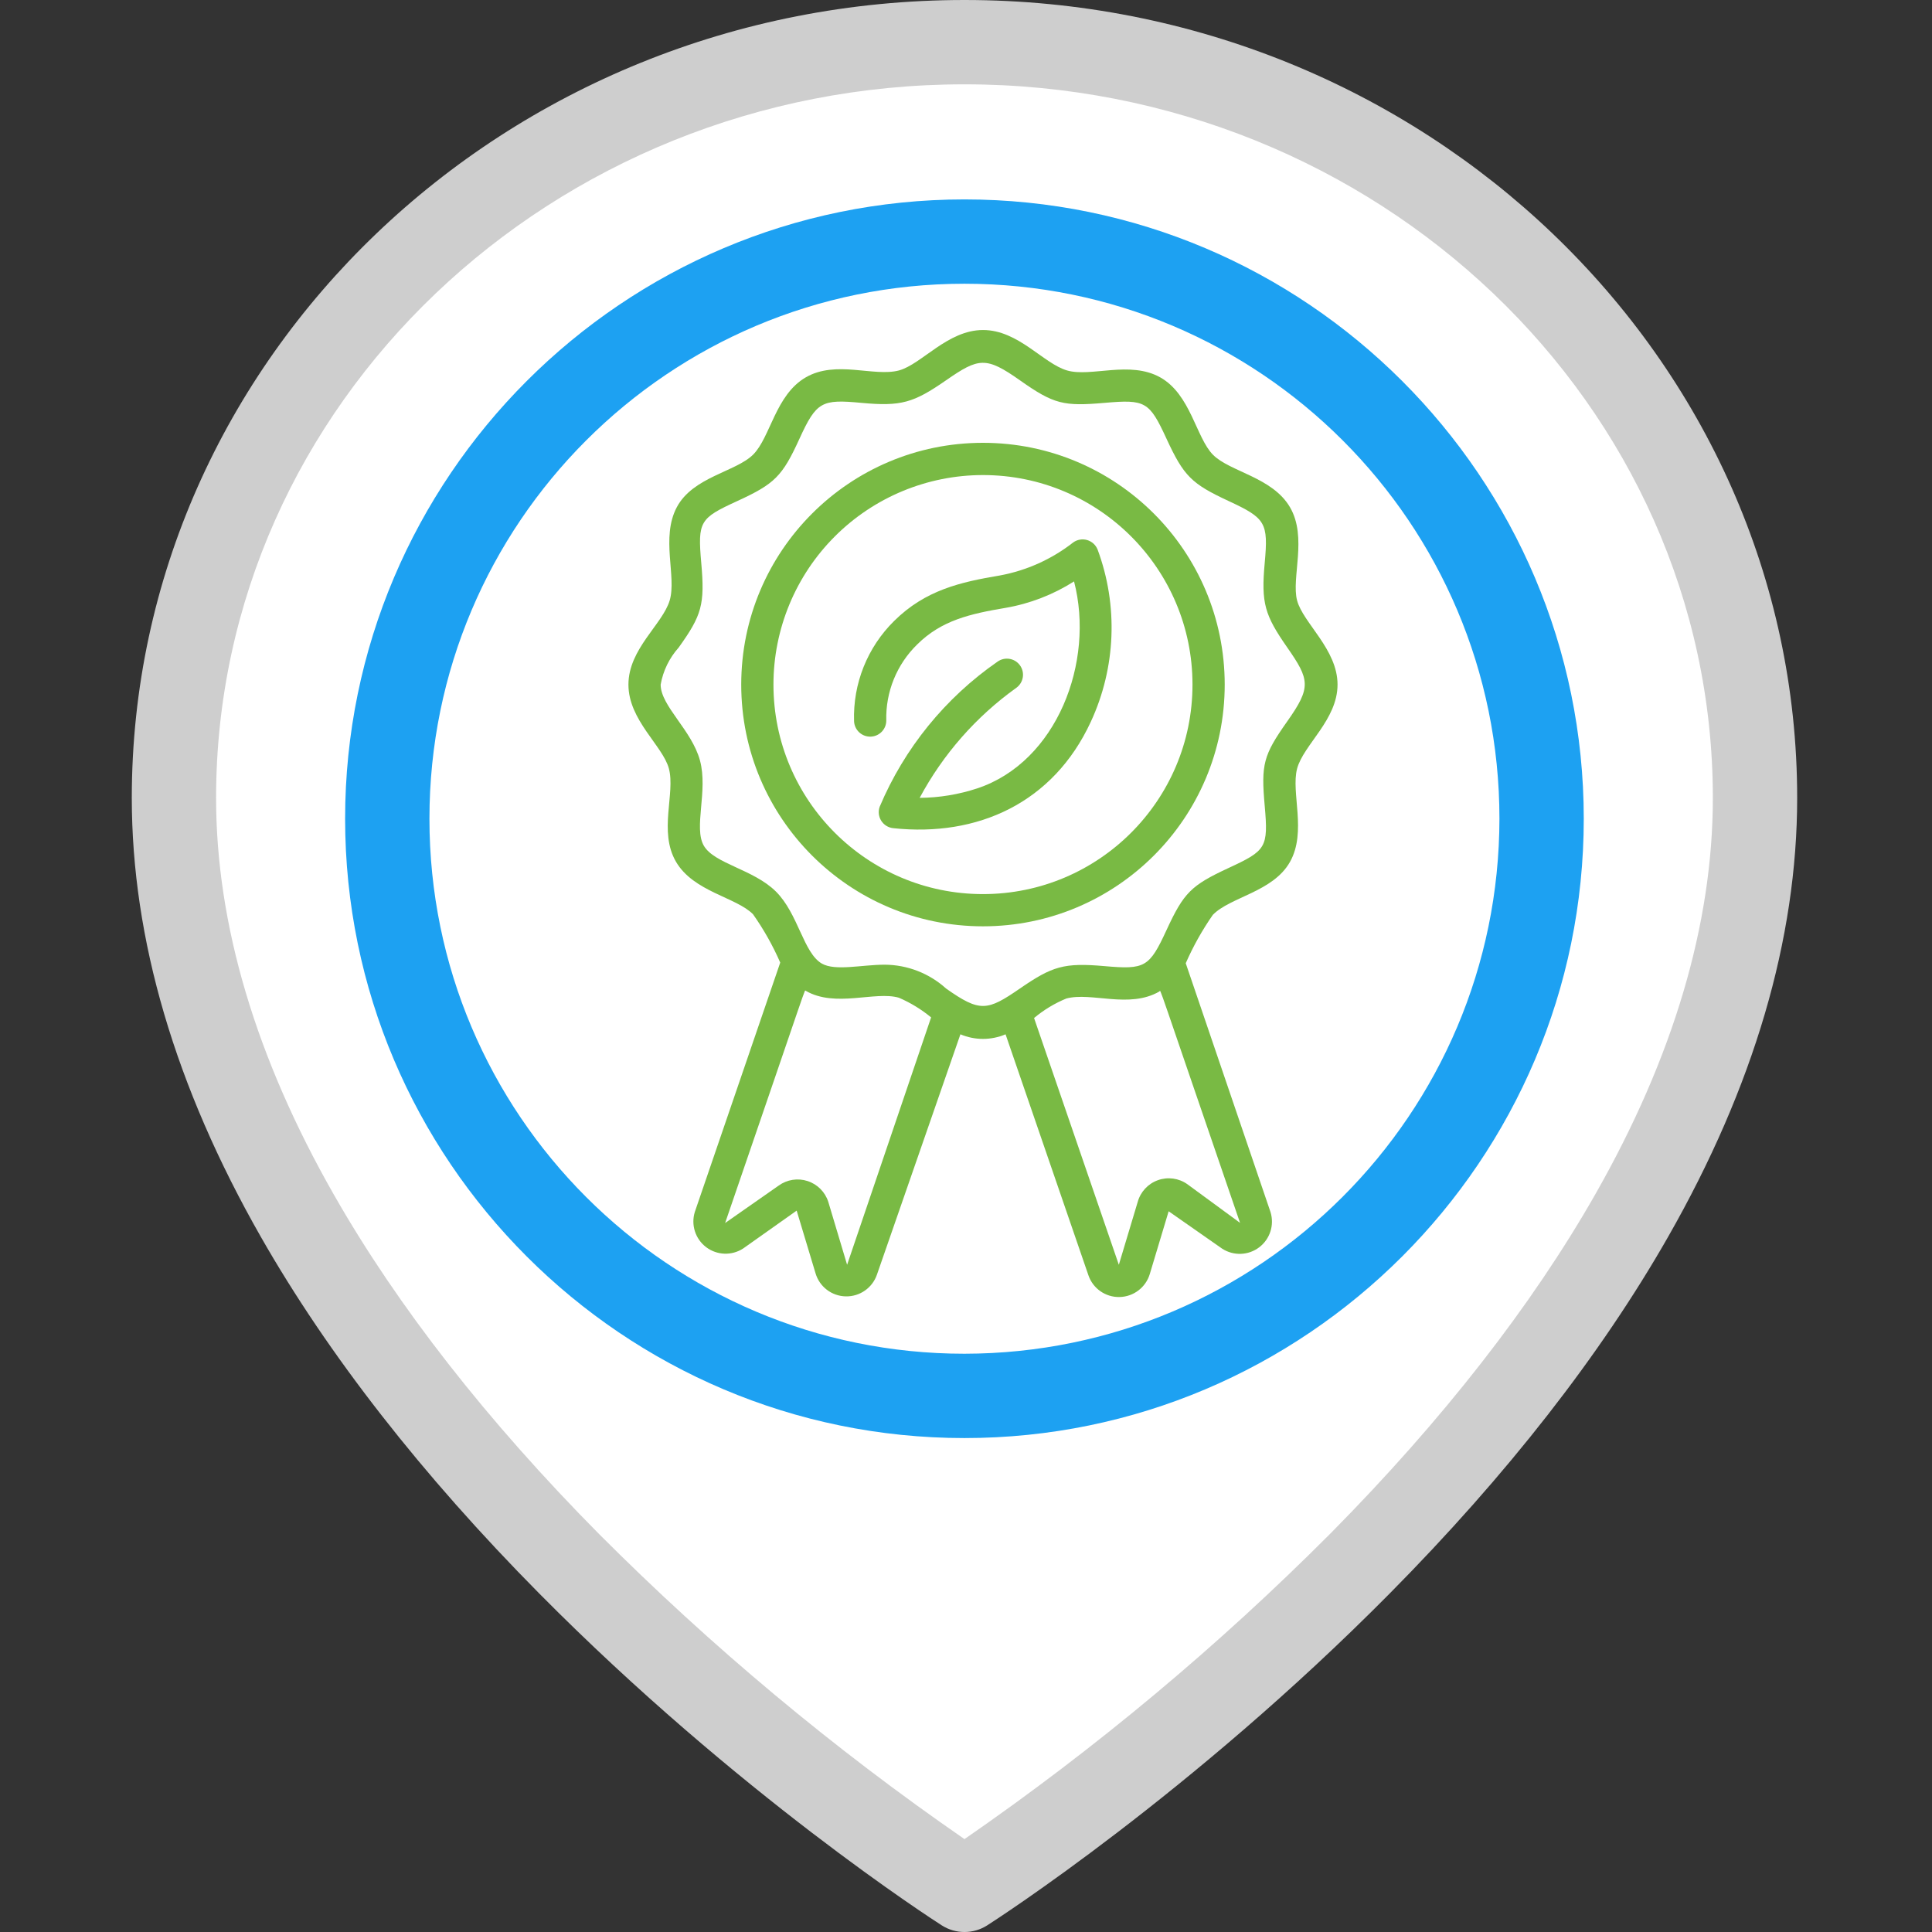 <svg width="65" height="65" viewBox="0 0 65 65" fill="none" xmlns="http://www.w3.org/2000/svg">
<rect x="0" y="0" width="65" height="65" fill="#333333" stroke="none"/>
<g clip-path="url(#clip0)">
<path d="M32.449 1.418C47.113 1.418 59.046 12.806 59.046 26.845C59.046 46.578 32.449 63.582 32.449 63.582C32.449 63.582 5.853 46.578 5.853 26.845C5.853 12.806 17.786 1.418 32.449 1.418ZM51.867 27.545C51.867 16.821 43.173 8.128 32.449 8.128C21.725 8.128 13.031 16.821 13.031 27.545C13.031 38.27 21.725 46.964 32.449 46.964C43.173 46.964 51.867 38.27 51.867 27.545Z" fill="white"/>
<path d="M32.449 8.128C43.173 8.128 51.866 16.821 51.866 27.545C51.866 38.27 43.173 46.964 32.449 46.964C21.724 46.964 13.03 38.27 13.03 27.545C13.03 16.821 21.724 8.128 32.449 8.128Z" fill="white"/>
<path d="M32.449 0C17.002 0 4.434 12.042 4.434 26.845C4.434 31.596 5.895 36.564 8.776 41.613C11.044 45.586 14.195 49.623 18.142 53.611C24.825 60.363 31.408 64.6 31.685 64.777C32.151 65.075 32.747 65.075 33.213 64.777C33.49 64.6 40.072 60.363 46.755 53.611C50.703 49.623 53.854 45.586 56.121 41.613C59.003 36.564 60.464 31.596 60.464 26.845C60.464 12.043 47.896 0 32.449 0ZM53.672 40.181C51.534 43.934 48.542 47.768 44.778 51.576C40.99 55.377 36.863 58.824 32.449 61.875C28.049 58.835 23.936 55.401 20.159 51.615C16.386 47.803 13.384 43.964 11.24 40.206C8.606 35.592 7.27 31.096 7.27 26.845C7.27 13.607 18.566 2.837 32.449 2.837C46.332 2.837 57.627 13.607 57.627 26.845C57.627 31.089 56.296 35.575 53.672 40.181Z" fill="#CECECE"/>
<path d="M32.448 6.709C20.959 6.709 11.611 16.056 11.611 27.545C11.611 39.035 20.959 48.382 32.448 48.382C43.937 48.382 53.284 39.035 53.284 27.545C53.284 16.056 43.937 6.709 32.448 6.709ZM32.448 45.545C22.507 45.545 14.448 37.486 14.448 27.545C14.448 17.604 22.507 9.546 32.448 9.546C42.389 9.546 50.447 17.604 50.447 27.545C50.436 37.482 42.384 45.534 32.448 45.545Z" fill="rgba(29,161,242,1.00)"/>
<path d="M22.504 25.857C22.726 26.686 22.151 27.977 22.742 28.991C23.333 30.005 24.765 30.184 25.334 30.758C25.694 31.268 26.001 31.813 26.25 32.385L23.377 40.773C23.241 41.209 23.393 41.684 23.758 41.96C24.122 42.235 24.62 42.253 25.003 42.004L26.803 40.73L27.438 42.839C27.572 43.292 27.983 43.606 28.455 43.615C28.927 43.625 29.351 43.329 29.504 42.883L32.312 34.798C32.797 35.004 33.346 35.004 33.831 34.798L36.618 42.904C36.77 43.351 37.194 43.647 37.666 43.637C38.138 43.627 38.55 43.313 38.684 42.861L39.318 40.752L41.118 42.01C41.501 42.258 41.999 42.241 42.363 41.965C42.728 41.689 42.88 41.215 42.745 40.779L39.893 32.407C40.143 31.836 40.448 31.292 40.804 30.78C41.395 30.173 42.831 30.01 43.401 28.996C43.97 27.982 43.428 26.665 43.639 25.862C43.851 25.06 45 24.219 45 23.032C45 21.844 43.84 20.96 43.639 20.201C43.439 19.442 43.992 18.081 43.401 17.067C42.81 16.053 41.378 15.874 40.809 15.3C40.24 14.725 40.061 13.272 39.036 12.697C38.011 12.122 36.704 12.697 35.902 12.464C35.099 12.231 34.264 11.103 33.072 11.103C31.879 11.103 31.006 12.258 30.241 12.464C29.395 12.686 28.126 12.106 27.107 12.697C26.088 13.288 25.92 14.714 25.339 15.294C24.759 15.874 23.311 16.042 22.769 17.067C22.227 18.092 22.769 19.399 22.531 20.201C22.292 21.004 21.143 21.833 21.143 23.032C21.143 24.23 22.297 25.087 22.504 25.857ZM28.5 42.552L27.866 40.432C27.759 40.101 27.5 39.842 27.169 39.735C26.839 39.627 26.477 39.685 26.196 39.889L24.396 41.147C27.302 32.683 27.053 33.334 27.107 33.334C28.105 33.914 29.439 33.334 30.241 33.567C30.632 33.735 30.997 33.958 31.326 34.229L28.5 42.552ZM39.947 39.841C39.659 39.637 39.289 39.587 38.957 39.706C38.625 39.824 38.371 40.097 38.277 40.437L37.642 42.552L34.79 34.25C35.116 33.977 35.482 33.756 35.875 33.594C36.726 33.367 37.989 33.947 39.009 33.356C39.063 33.323 38.819 32.694 41.72 41.142L39.947 39.841ZM22.834 21.785C23.61 20.7 23.718 20.342 23.593 18.938C23.469 17.534 23.545 17.436 24.808 16.856C26.071 16.276 26.321 16.021 26.896 14.763C27.47 13.505 27.649 13.429 28.983 13.554C30.317 13.678 30.735 13.554 31.83 12.794C32.925 12.035 33.169 11.987 34.313 12.794C35.457 13.602 35.783 13.673 37.16 13.554C38.537 13.434 38.667 13.505 39.247 14.763C39.828 16.021 40.088 16.276 41.335 16.856C42.582 17.436 42.674 17.582 42.55 18.938C42.425 20.294 42.55 20.695 43.309 21.785C44.068 22.874 44.117 23.124 43.309 24.268C42.501 25.412 42.425 25.71 42.55 27.115C42.674 28.519 42.598 28.617 41.335 29.202C40.072 29.788 39.828 30.032 39.247 31.29C38.667 32.548 38.521 32.624 37.16 32.504C35.799 32.385 35.408 32.504 34.313 33.258C33.218 34.012 32.974 34.066 31.83 33.258C31.265 32.747 30.531 32.461 29.769 32.456C28.988 32.456 28.105 32.678 27.649 32.418C27.026 32.054 26.858 30.742 26.104 29.994C25.35 29.246 24.033 29.061 23.68 28.454C23.328 27.847 23.827 26.61 23.55 25.586C23.273 24.561 22.227 23.753 22.227 23.032C22.309 22.567 22.52 22.136 22.834 21.785Z" fill="#79BA44"/>
<path d="M33.071 31.165C37.563 31.165 41.204 27.524 41.204 23.032C41.204 18.54 37.563 14.898 33.071 14.898C28.579 14.898 24.938 18.54 24.938 23.032C24.938 27.524 28.579 31.165 33.071 31.165ZM33.071 15.983C36.964 15.983 40.12 19.139 40.12 23.032C40.12 26.925 36.964 30.081 33.071 30.081C29.178 30.081 26.022 26.925 26.022 23.032C26.022 21.162 26.765 19.369 28.087 18.047C29.408 16.726 31.201 15.983 33.071 15.983Z" fill="#79BA44"/>
<path d="M29.303 24.783C29.592 24.768 29.819 24.53 29.818 24.241C29.793 23.28 30.17 22.352 30.859 21.681C31.678 20.868 32.643 20.651 33.831 20.451C34.65 20.31 35.433 20.007 36.135 19.561C36.84 22.273 35.555 25.634 32.882 26.523C32.255 26.73 31.6 26.838 30.941 26.843C31.727 25.376 32.84 24.109 34.194 23.14C34.311 23.055 34.389 22.928 34.411 22.785C34.434 22.643 34.398 22.497 34.313 22.381C34.137 22.141 33.801 22.088 33.559 22.262C31.802 23.48 30.427 25.172 29.596 27.142C29.54 27.299 29.559 27.472 29.648 27.613C29.737 27.754 29.886 27.846 30.051 27.863C32.887 28.166 35.436 27.017 36.699 24.284C37.544 22.46 37.627 20.373 36.927 18.488C36.865 18.333 36.735 18.216 36.575 18.169C36.416 18.123 36.243 18.152 36.108 18.249C35.387 18.813 34.541 19.194 33.641 19.361C32.312 19.583 31.13 19.854 30.084 20.89C29.183 21.777 28.694 22.999 28.734 24.262C28.739 24.407 28.803 24.544 28.91 24.642C29.017 24.739 29.158 24.79 29.303 24.783Z" fill="#79BA44"/>
</g>
<defs>
<clipPath id="clip0">
<rect width="65" height="65" fill="white"/>
</clipPath>
</defs>
</svg>
